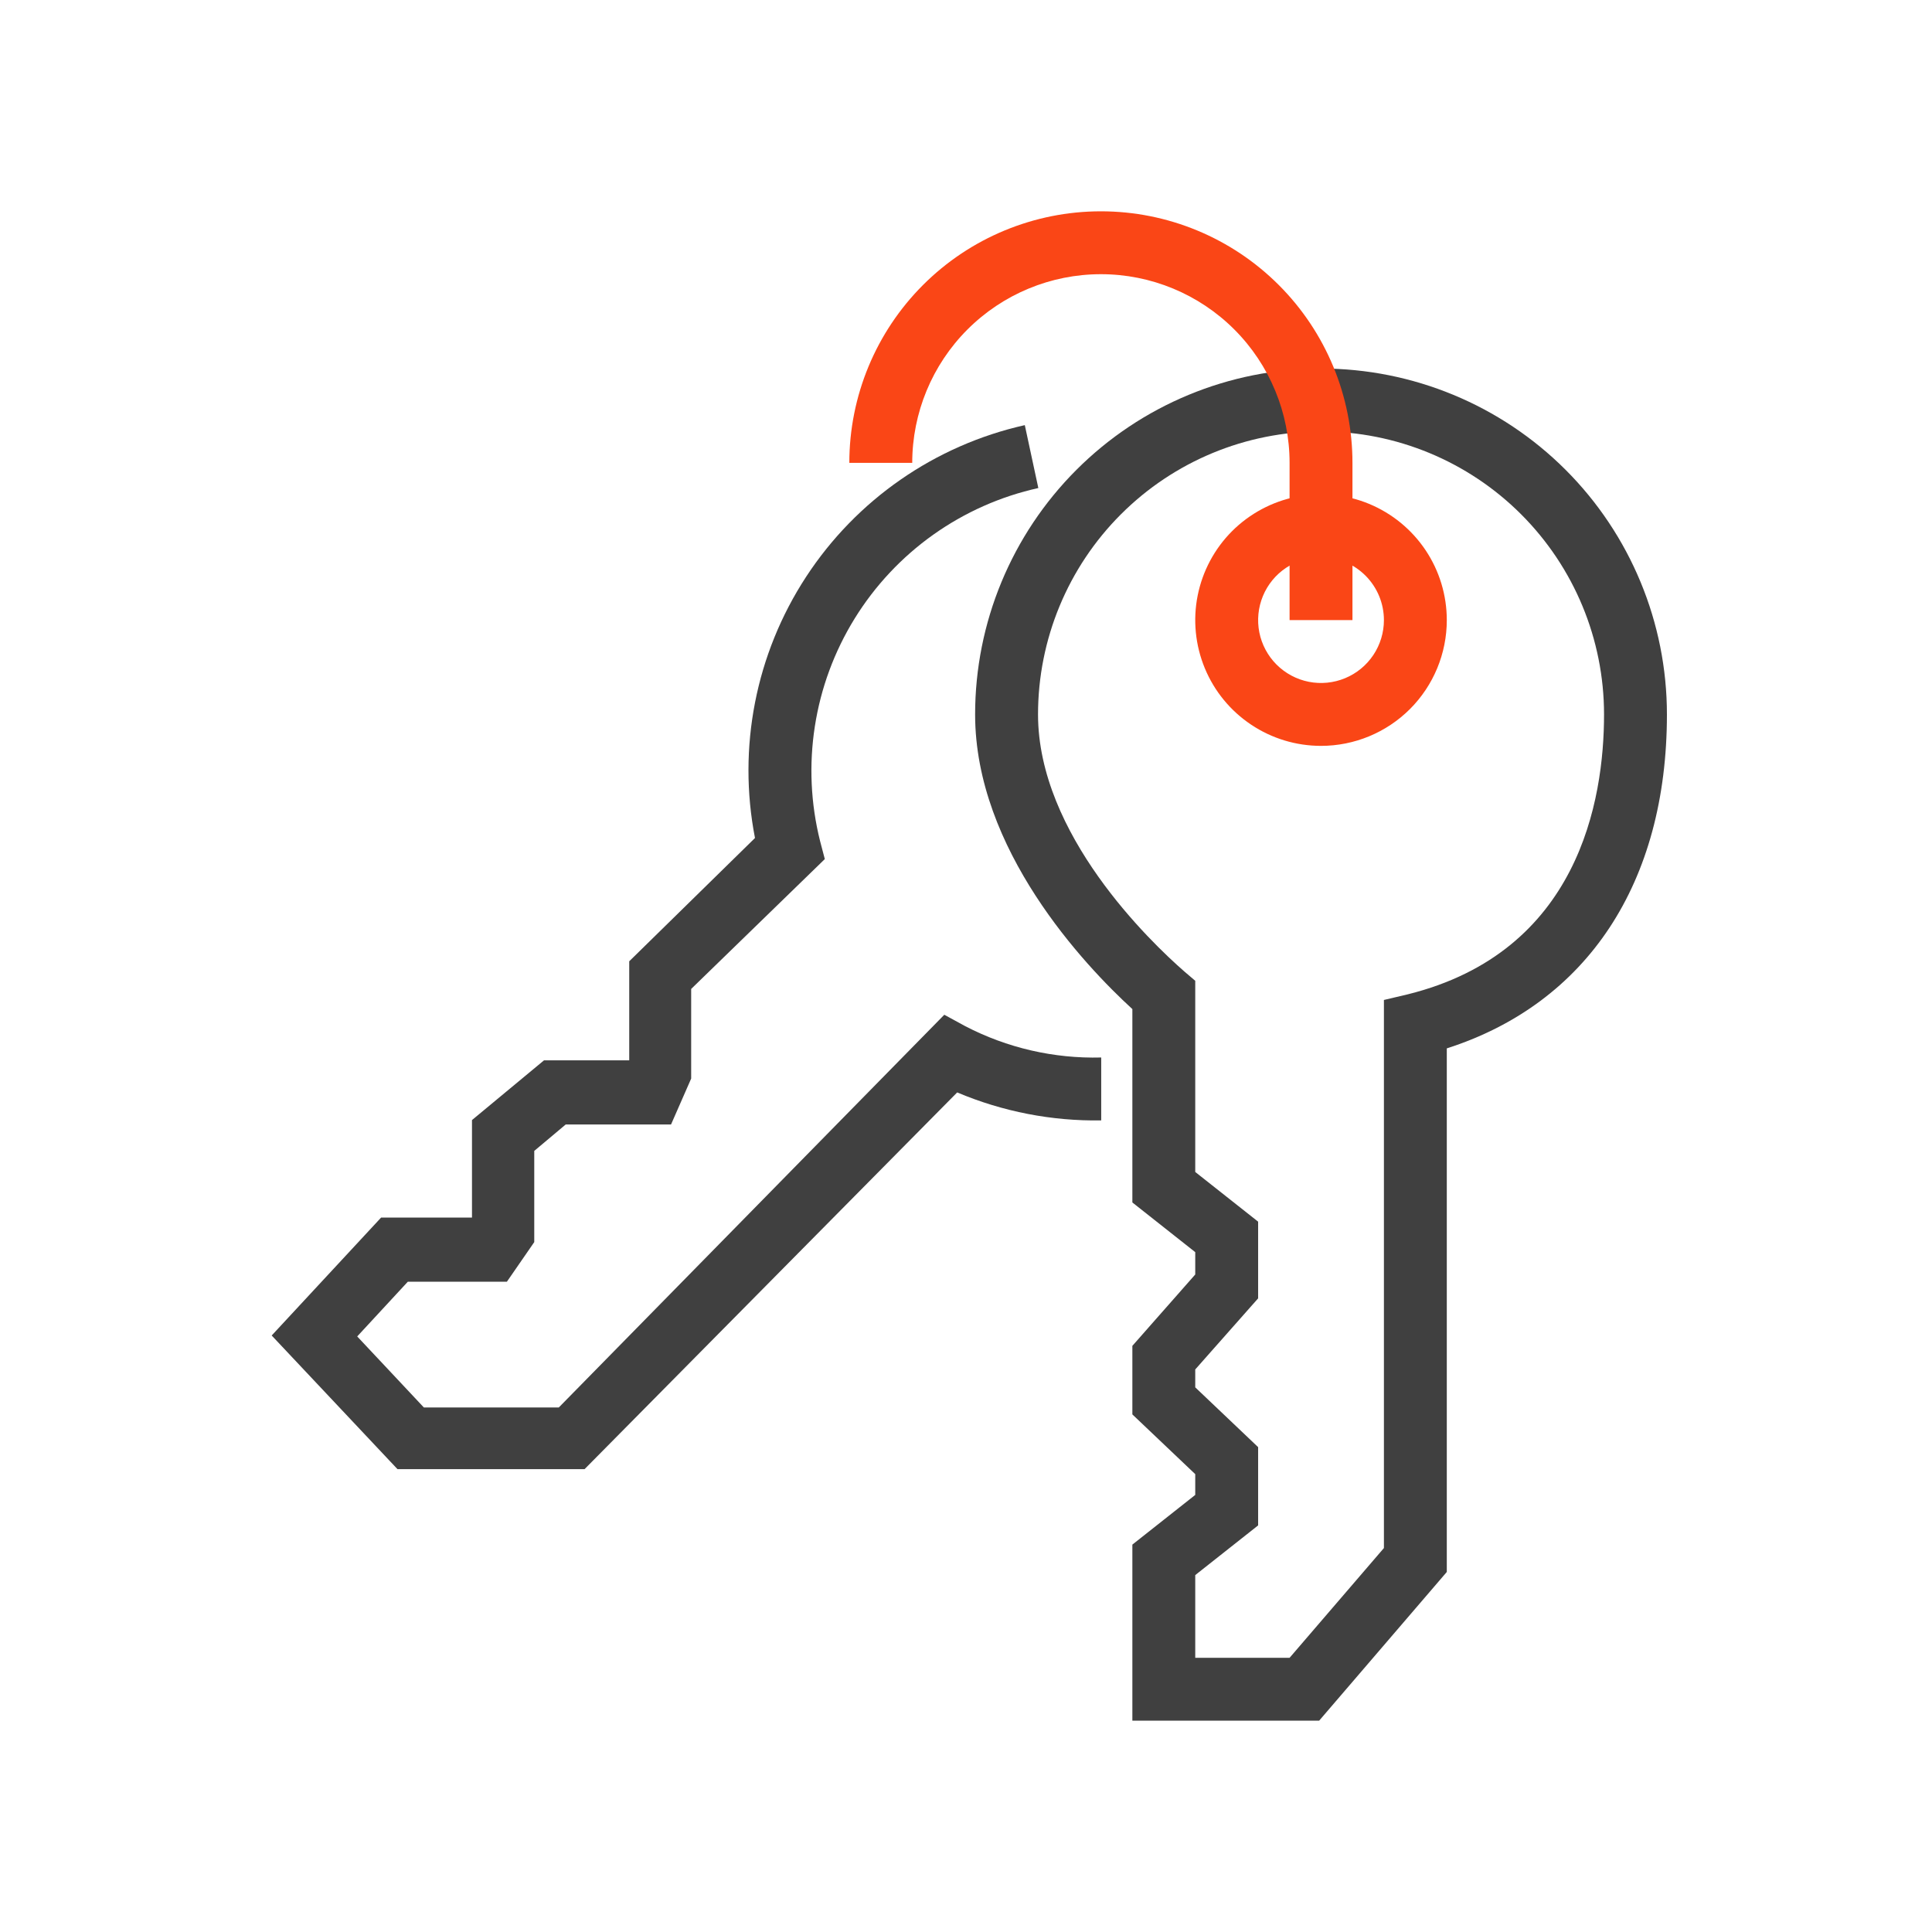 <svg width="64" height="64" viewBox="0 0 64 64" fill="none" xmlns="http://www.w3.org/2000/svg">
<path d="M19.365 48.667H13.167L9 44.24L12.625 40.333H15.635V37.104L18.021 35.125H20.844V31.844L25.01 27.76C24.427 24.766 25.034 21.662 26.703 19.108C28.372 16.553 30.971 14.751 33.948 14.083L34.396 16.167C33.144 16.444 31.961 16.97 30.916 17.712C29.871 18.455 28.986 19.399 28.312 20.489C27.638 21.58 27.189 22.794 26.993 24.061C26.796 25.328 26.855 26.621 27.167 27.865L27.323 28.458L22.896 32.76V35.729L22.229 37.25H18.74L17.698 38.125V41.146L16.792 42.458H13.51L11.833 44.271L14.042 46.625H18.51L31.281 33.615L31.969 33.99C33.36 34.714 34.912 35.072 36.479 35.031V37.115C34.842 37.141 33.217 36.825 31.708 36.188L19.365 48.667Z" fill="#404040"/>
<path d="M43.698 57H37.511V51.167L39.594 49.521V48.833L37.511 46.854V44.583L39.594 42.219V41.479L37.511 39.833V33.427C35.917 31.969 32.302 28.135 32.302 23.667C32.302 20.628 33.509 17.713 35.658 15.564C37.807 13.415 40.721 12.208 43.761 12.208C46.799 12.208 49.714 13.415 51.863 15.564C54.012 17.713 55.219 20.628 55.219 23.667C55.219 29.25 52.573 33.24 47.927 34.729V52.073L43.698 57ZM39.594 54.917H42.719L45.844 51.281V33.125L46.636 32.938C52.292 31.531 53.136 26.521 53.136 23.667C53.136 21.18 52.148 18.796 50.39 17.038C48.631 15.279 46.247 14.292 43.761 14.292C41.274 14.292 38.889 15.279 37.131 17.038C35.373 18.796 34.386 21.18 34.386 23.667C34.386 27.635 38.094 31.188 39.24 32.188L39.594 32.49V38.823L41.677 40.469V43.01L39.594 45.365V45.958L41.677 47.938V50.531L39.594 52.177V54.917Z" fill="#404040"/>
<path d="M43.76 24.708C42.936 24.708 42.131 24.464 41.446 24.006C40.76 23.548 40.226 22.898 39.911 22.136C39.596 21.375 39.513 20.537 39.674 19.729C39.835 18.921 40.231 18.178 40.814 17.595C41.397 17.013 42.139 16.616 42.947 16.455C43.756 16.294 44.594 16.377 45.355 16.692C46.116 17.008 46.767 17.542 47.225 18.227C47.683 18.912 47.927 19.718 47.927 20.542C47.927 21.647 47.488 22.706 46.707 23.488C45.925 24.269 44.865 24.708 43.76 24.708ZM43.76 18.458C43.348 18.458 42.946 18.581 42.603 18.809C42.26 19.038 41.993 19.364 41.836 19.744C41.678 20.125 41.637 20.544 41.717 20.948C41.797 21.352 41.996 21.723 42.287 22.015C42.579 22.306 42.95 22.505 43.354 22.585C43.758 22.665 44.177 22.624 44.558 22.466C44.938 22.309 45.264 22.042 45.493 21.699C45.722 21.357 45.844 20.954 45.844 20.542C45.844 19.989 45.624 19.459 45.234 19.069C44.843 18.678 44.313 18.458 43.76 18.458Z" fill="#FA4616"/>
<path d="M44.802 20.542H42.719V15.333C42.719 13.676 42.06 12.086 40.888 10.914C39.716 9.742 38.126 9.083 36.469 9.083C34.811 9.083 33.221 9.742 32.049 10.914C30.877 12.086 30.219 13.676 30.219 15.333H28.135C28.135 13.123 29.013 11.004 30.576 9.441C32.139 7.878 34.259 7 36.469 7C38.679 7 40.798 7.878 42.361 9.441C43.924 11.004 44.802 13.123 44.802 15.333V20.542Z" fill="#FA4616"/>
</svg>
